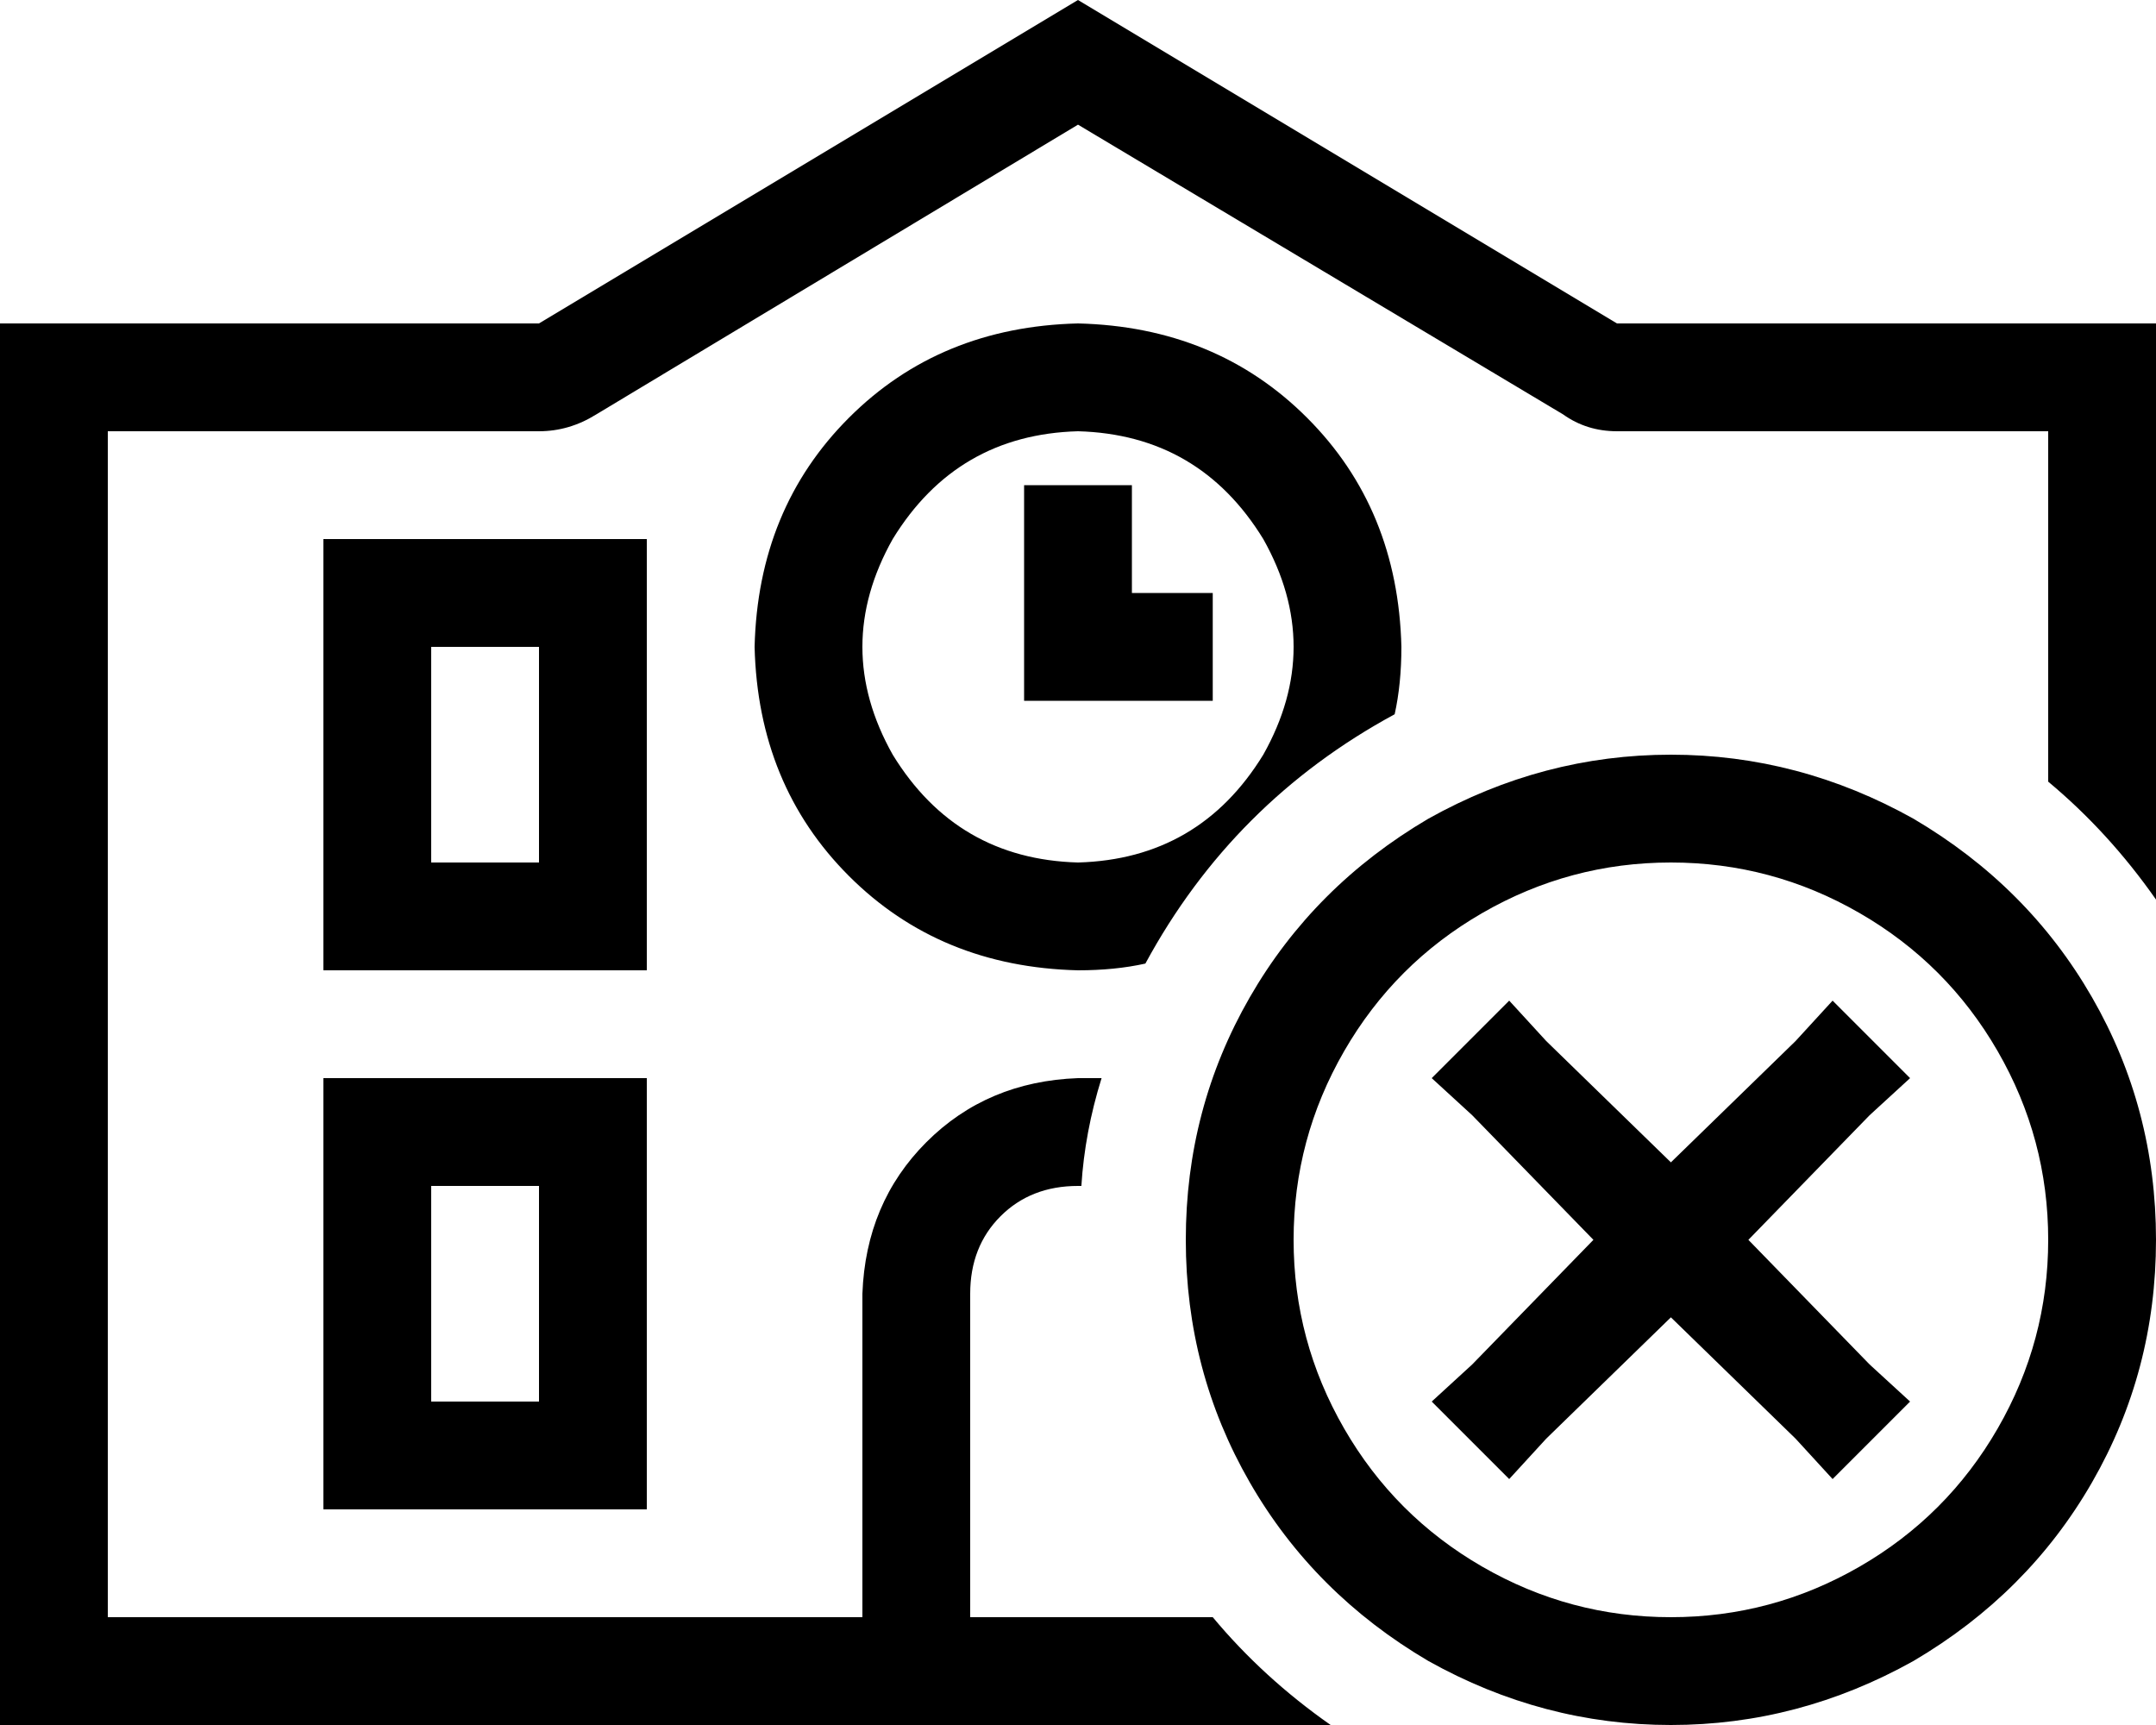 <svg viewBox="0 0 640 512">
  <path
    d="M 160 96 L 32 96 L 0 96 L 0 128 L 0 480 L 0 512 L 32 512 L 256 512 L 288 512 L 352 512 L 384 512 L 395 512 Q 375 498 360 480 L 352 480 L 320 480 L 288 480 L 288 384 Q 288 370 297 361 Q 306 352 320 352 L 321 352 Q 322 336 327 320 Q 323 320 320 320 Q 293 321 275 339 Q 257 357 256 384 L 256 480 L 32 480 L 32 128 L 160 128 Q 169 128 177 123 L 320 37 L 464 123 Q 471 128 480 128 L 608 128 L 608 232 Q 626 247 640 267 L 640 128 L 640 96 L 608 96 L 480 96 L 320 0 L 160 96 L 160 96 Z M 340 286 Q 366 238 414 212 Q 416 203 416 192 Q 415 151 388 124 Q 361 97 320 96 Q 279 97 252 124 Q 225 151 224 192 Q 225 233 252 260 Q 279 287 320 288 Q 331 288 340 286 L 340 286 Z M 112 160 L 96 160 L 96 176 L 96 272 L 96 288 L 112 288 L 176 288 L 192 288 L 192 272 L 192 176 L 192 160 L 176 160 L 112 160 L 112 160 Z M 128 256 L 128 192 L 160 192 L 160 256 L 128 256 L 128 256 Z M 96 320 L 96 336 L 96 432 L 96 448 L 112 448 L 176 448 L 192 448 L 192 432 L 192 336 L 192 320 L 176 320 L 112 320 L 96 320 L 96 320 Z M 128 352 L 160 352 L 160 416 L 128 416 L 128 352 L 128 352 Z M 320 128 Q 356 129 375 160 Q 393 192 375 224 Q 356 255 320 256 Q 284 255 265 224 Q 247 192 265 160 Q 284 129 320 128 L 320 128 Z M 336 160 L 336 144 L 304 144 L 304 160 L 304 192 L 304 208 L 320 208 L 344 208 L 360 208 L 360 176 L 344 176 L 336 176 L 336 160 L 336 160 Z M 384 368 Q 384 338 399 312 L 399 312 Q 414 286 440 271 Q 466 256 496 256 Q 526 256 552 271 Q 578 286 593 312 Q 608 338 608 368 Q 608 398 593 424 Q 578 450 552 465 Q 526 480 496 480 Q 466 480 440 465 Q 414 450 399 424 Q 384 398 384 368 L 384 368 Z M 640 368 Q 640 329 621 296 L 621 296 Q 602 263 568 243 Q 534 224 496 224 Q 458 224 424 243 Q 390 263 371 296 Q 352 329 352 368 Q 352 407 371 440 Q 390 473 424 493 Q 458 512 496 512 Q 534 512 568 493 Q 602 473 621 440 Q 640 407 640 368 L 640 368 Z M 555 331 L 567 320 L 544 297 L 533 309 L 496 345 L 459 309 L 448 297 L 425 320 L 437 331 L 473 368 L 437 405 L 425 416 L 448 439 L 459 427 L 496 391 L 533 427 L 544 439 L 567 416 L 555 405 L 519 368 L 555 331 L 555 331 Z"
  />
</svg>